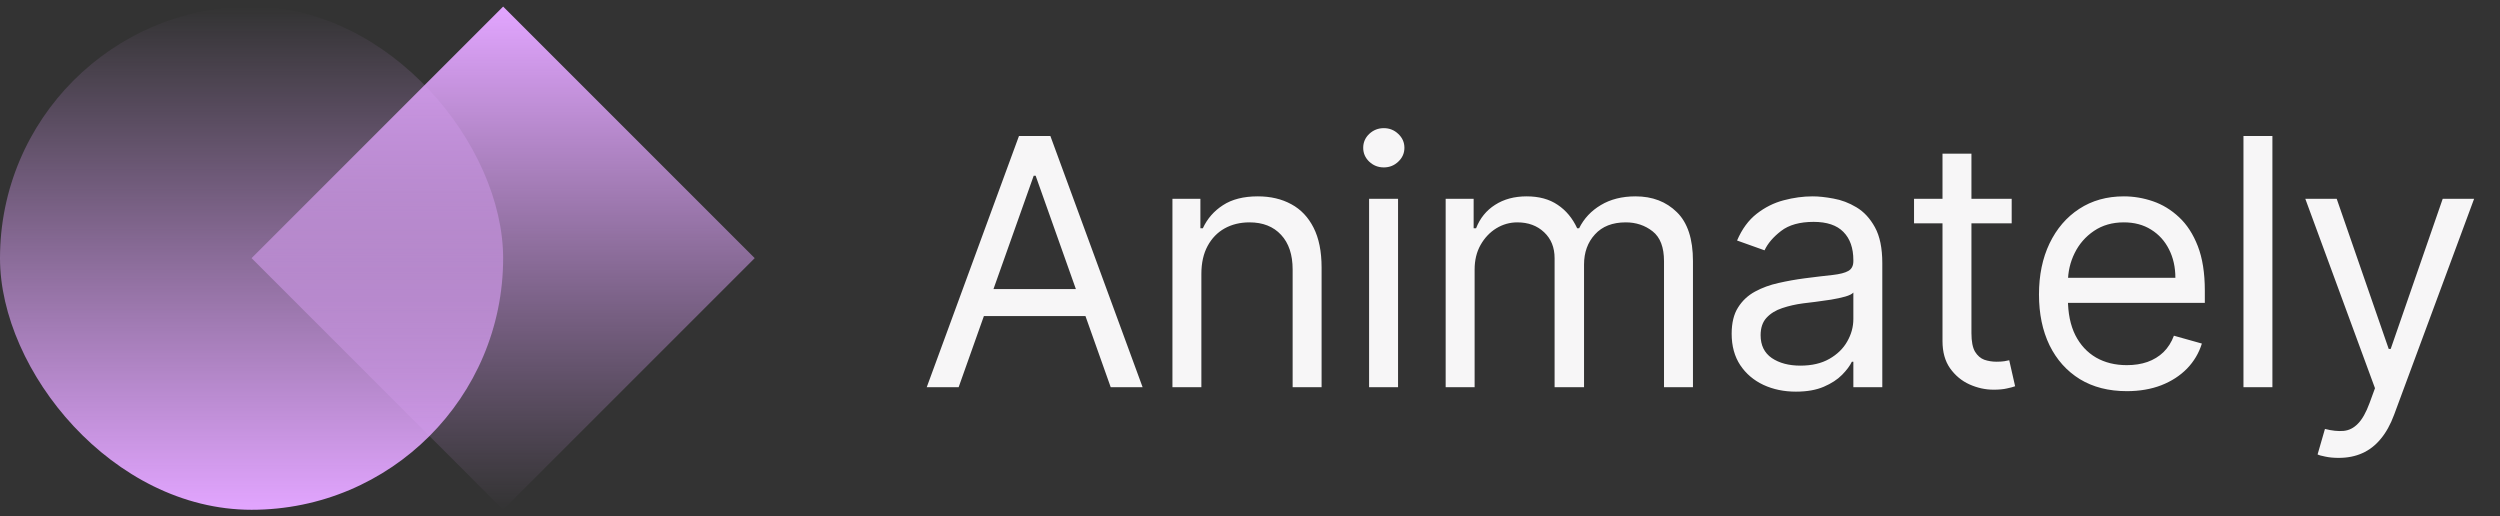 <svg width="184" height="38" viewBox="0 0 184 38" fill="none" xmlns="http://www.w3.org/2000/svg">
<rect x="0" y="0" width="184" height="38" fill="#333333" stroke="none"/>
<rect x="37.031" y="37.52" width="37.031" height="37.031" rx="18.516" transform="rotate(-180 37.031 37.52)" fill="url(#paint0_linear_7635_6643)"/>
<rect width="26.185" height="26.185" transform="translate(37.031 0.484) rotate(45)" fill="url(#paint1_linear_7635_6643)"/>
<path d="M70.555 28.5H68.207L74.996 10.01H77.308L84.097 28.5H81.749L76.224 12.935H76.08L70.555 28.5ZM71.421 21.277H80.883V23.264H71.421V21.277ZM88.421 20.158V28.5H86.291V14.633H88.349V16.799H88.53C88.855 16.095 89.348 15.529 90.01 15.102C90.672 14.669 91.527 14.452 92.574 14.452C93.513 14.452 94.335 14.645 95.039 15.03C95.743 15.409 96.291 15.987 96.682 16.763C97.073 17.534 97.269 18.509 97.269 19.688V28.5H95.138V19.833C95.138 18.744 94.856 17.895 94.29 17.287C93.724 16.673 92.948 16.366 91.96 16.366C91.28 16.366 90.672 16.514 90.137 16.808C89.607 17.103 89.189 17.534 88.882 18.099C88.575 18.665 88.421 19.351 88.421 20.158ZM100.765 28.5V14.633H102.896V28.5H100.765ZM101.849 12.321C101.433 12.321 101.075 12.18 100.774 11.897C100.479 11.614 100.332 11.274 100.332 10.877C100.332 10.48 100.479 10.14 100.774 9.857C101.075 9.574 101.433 9.432 101.849 9.432C102.264 9.432 102.619 9.574 102.914 9.857C103.215 10.14 103.365 10.48 103.365 10.877C103.365 11.274 103.215 11.614 102.914 11.897C102.619 12.18 102.264 12.321 101.849 12.321ZM106.401 28.5V14.633H108.46V16.799H108.64C108.929 16.059 109.396 15.484 110.04 15.075C110.684 14.66 111.457 14.452 112.36 14.452C113.275 14.452 114.036 14.66 114.644 15.075C115.258 15.484 115.736 16.059 116.079 16.799H116.224C116.579 16.083 117.112 15.514 117.822 15.093C118.532 14.666 119.384 14.452 120.377 14.452C121.617 14.452 122.631 14.84 123.419 15.617C124.208 16.387 124.602 17.588 124.602 19.219V28.5H122.471V19.219C122.471 18.196 122.192 17.465 121.632 17.025C121.072 16.586 120.413 16.366 119.655 16.366C118.68 16.366 117.924 16.661 117.389 17.251C116.853 17.835 116.585 18.575 116.585 19.472V28.5H114.418V19.002C114.418 18.214 114.162 17.579 113.651 17.097C113.139 16.61 112.48 16.366 111.674 16.366C111.12 16.366 110.602 16.514 110.121 16.808C109.645 17.103 109.26 17.513 108.965 18.036C108.676 18.554 108.532 19.153 108.532 19.833V28.5H106.401ZM132.181 28.825C131.303 28.825 130.505 28.66 129.789 28.328C129.073 27.991 128.504 27.507 128.082 26.875C127.661 26.237 127.45 25.466 127.45 24.564C127.45 23.769 127.607 23.125 127.92 22.632C128.233 22.132 128.651 21.741 129.175 21.458C129.699 21.175 130.276 20.964 130.908 20.826C131.546 20.681 132.187 20.567 132.831 20.483C133.674 20.375 134.357 20.293 134.881 20.239C135.41 20.179 135.796 20.08 136.036 19.941C136.283 19.803 136.407 19.562 136.407 19.219V19.147C136.407 18.256 136.163 17.564 135.675 17.07C135.194 16.577 134.462 16.33 133.481 16.33C132.464 16.33 131.667 16.553 131.089 16.998C130.511 17.443 130.105 17.919 129.87 18.424L127.848 17.702C128.209 16.86 128.69 16.203 129.292 15.734C129.9 15.259 130.562 14.928 131.278 14.741C132.001 14.548 132.711 14.452 133.409 14.452C133.855 14.452 134.366 14.506 134.944 14.615C135.528 14.717 136.091 14.931 136.632 15.256C137.18 15.581 137.634 16.071 137.995 16.727C138.357 17.383 138.537 18.262 138.537 19.363V28.5H136.407V26.622H136.298C136.154 26.923 135.913 27.245 135.576 27.588C135.239 27.931 134.79 28.223 134.231 28.464C133.671 28.705 132.988 28.825 132.181 28.825ZM132.506 26.911C133.349 26.911 134.059 26.745 134.637 26.415C135.221 26.083 135.66 25.656 135.955 25.133C136.256 24.609 136.407 24.058 136.407 23.48V21.53C136.316 21.639 136.118 21.738 135.811 21.828C135.51 21.912 135.161 21.988 134.763 22.054C134.372 22.114 133.99 22.168 133.617 22.216C133.25 22.259 132.952 22.295 132.723 22.325C132.169 22.397 131.652 22.514 131.17 22.677C130.695 22.833 130.309 23.071 130.015 23.39C129.726 23.703 129.581 24.13 129.581 24.672C129.581 25.412 129.855 25.972 130.403 26.351C130.956 26.724 131.658 26.911 132.506 26.911ZM148.06 14.633V16.438H140.873V14.633H148.06ZM142.968 11.31H145.098V24.528C145.098 25.13 145.186 25.581 145.36 25.882C145.541 26.177 145.77 26.375 146.046 26.478C146.329 26.574 146.627 26.622 146.94 26.622C147.175 26.622 147.368 26.61 147.518 26.586C147.668 26.556 147.789 26.532 147.879 26.514L148.313 28.428C148.168 28.482 147.966 28.536 147.708 28.59C147.449 28.651 147.121 28.681 146.724 28.681C146.122 28.681 145.532 28.551 144.954 28.292C144.382 28.034 143.907 27.639 143.528 27.11C143.154 26.58 142.968 25.912 142.968 25.105V11.31ZM156.533 28.789C155.197 28.789 154.044 28.494 153.075 27.904C152.112 27.308 151.369 26.478 150.845 25.412C150.327 24.341 150.069 23.095 150.069 21.675C150.069 20.254 150.327 19.002 150.845 17.919C151.369 16.829 152.097 15.981 153.03 15.373C153.969 14.759 155.064 14.452 156.316 14.452C157.038 14.452 157.752 14.572 158.456 14.813C159.16 15.054 159.801 15.445 160.379 15.987C160.957 16.523 161.417 17.233 161.76 18.117C162.103 19.002 162.275 20.092 162.275 21.386V22.289H151.585V20.447H160.108C160.108 19.664 159.951 18.966 159.638 18.352C159.331 17.738 158.892 17.254 158.32 16.899C157.755 16.544 157.086 16.366 156.316 16.366C155.467 16.366 154.733 16.577 154.113 16.998C153.499 17.413 153.027 17.955 152.696 18.623C152.365 19.291 152.199 20.007 152.199 20.772V22C152.199 23.047 152.38 23.935 152.741 24.663C153.108 25.385 153.617 25.936 154.267 26.315C154.917 26.688 155.672 26.875 156.533 26.875C157.092 26.875 157.598 26.797 158.049 26.64C158.507 26.478 158.901 26.237 159.232 25.918C159.563 25.593 159.819 25.19 160 24.708L162.058 25.286C161.841 25.984 161.477 26.598 160.966 27.128C160.454 27.651 159.822 28.061 159.07 28.355C158.317 28.645 157.472 28.789 156.533 28.789ZM167.249 10.01V28.5H165.119V10.01H167.249ZM172.127 33.7C171.766 33.7 171.444 33.67 171.161 33.61C170.878 33.556 170.682 33.502 170.574 33.447L171.116 31.57C171.633 31.702 172.091 31.75 172.488 31.714C172.885 31.678 173.237 31.5 173.544 31.181C173.857 30.868 174.143 30.36 174.402 29.656L174.799 28.572L169.671 14.633H171.982L175.81 25.683H175.955L179.783 14.633H182.094L176.208 30.522C175.943 31.239 175.615 31.831 175.223 32.301C174.832 32.776 174.378 33.129 173.86 33.357C173.349 33.586 172.771 33.7 172.127 33.7Z" fill="#F7F6F7"/>
<defs>
<linearGradient id="paint0_linear_7635_6643" x1="55.547" y1="37.52" x2="55.547" y2="74.551" gradientUnits="userSpaceOnUse">
<stop stop-color="#E2A5FF"/>
<stop offset="1" stop-color="#E2A5FF" stop-opacity="0"/>
</linearGradient>
<linearGradient id="paint1_linear_7635_6643" x1="0" y1="0" x2="26.185" y2="26.185" gradientUnits="userSpaceOnUse">
<stop stop-color="#E2A5FF"/>
<stop offset="1" stop-color="#E2A5FF" stop-opacity="0"/>
</linearGradient>
</defs>
</svg>
